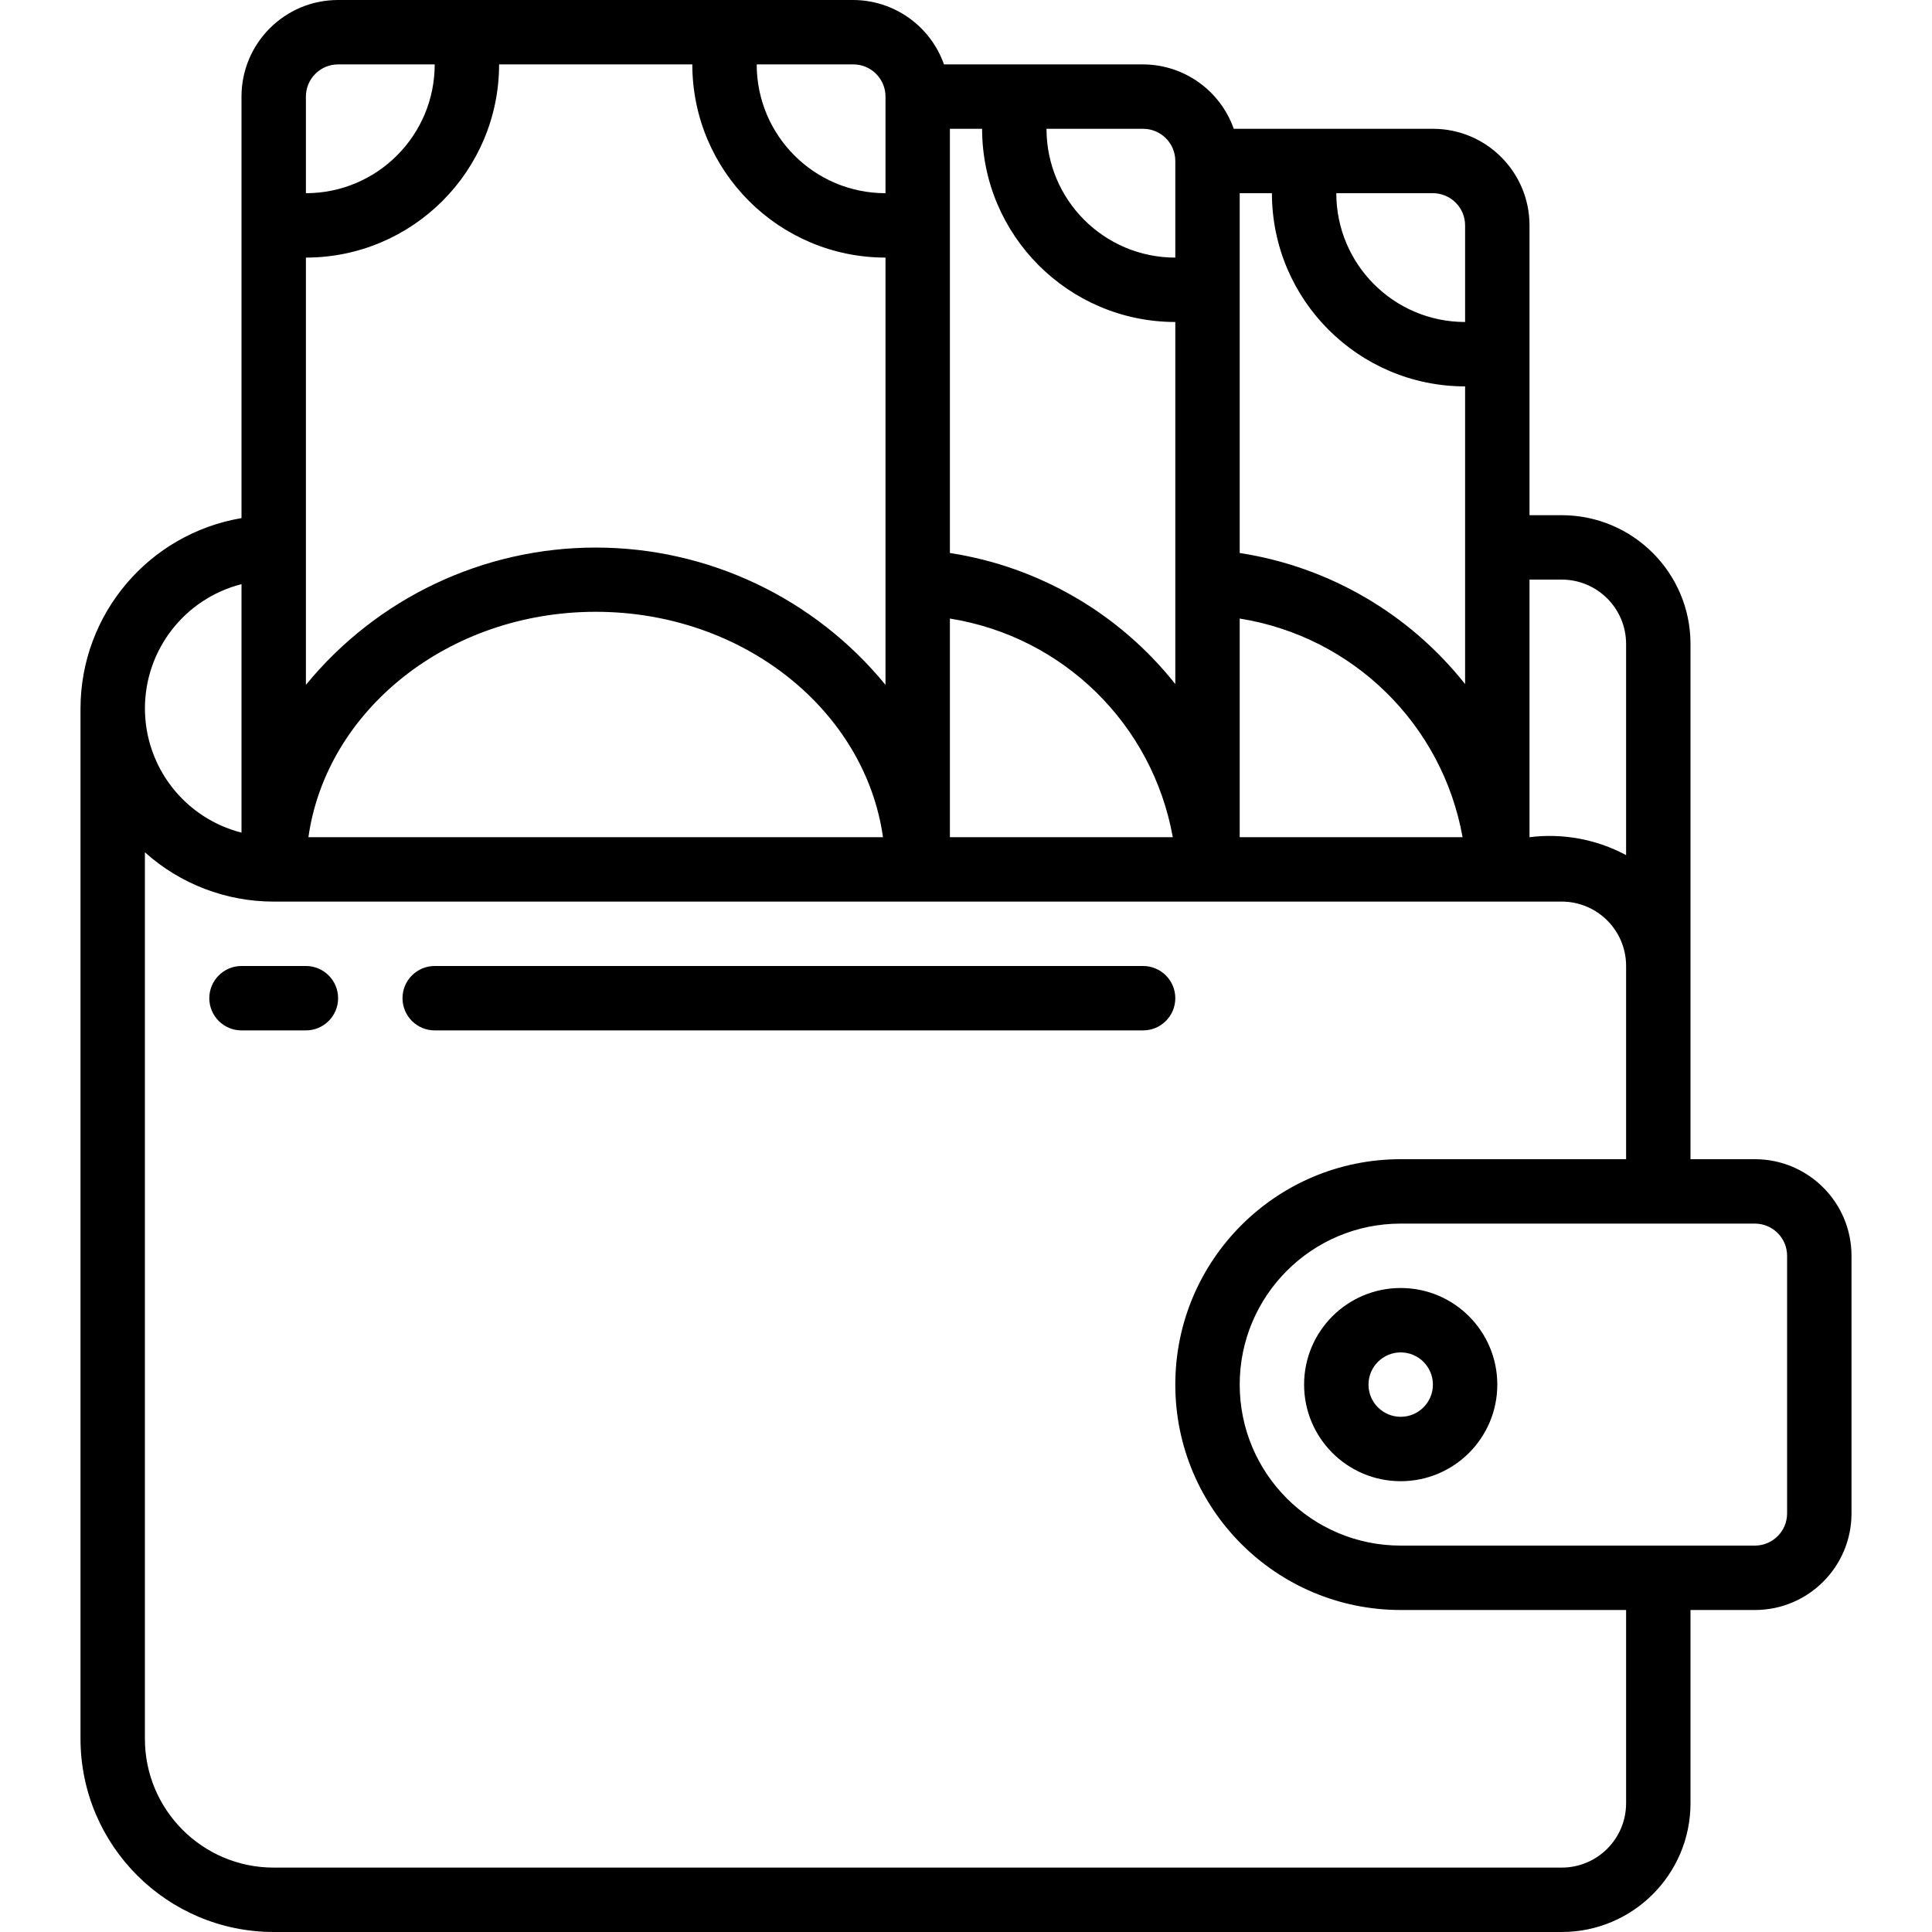 <svg height="512" viewBox="0 0 55 60" width="512" xmlns="http://www.w3.org/2000/svg"><g id="048---Wallet"><path id="Shape" d="m52 36h-2v-16c0-2.209-1.791-4-4-4h-1v-9c0-1.657-1.343-3-3-3h-6.184c-.422-1.194-1.549-1.995-2.816-2h-6.184c-.422-1.194-1.549-1.995-2.816-2h-16c-1.657 0-3 1.343-3 3v13.09c-2.883.49-4.995 2.985-5 5.91v32c.003 3.312 2.688 5.997 6 6h40c2.209 0 4-1.791 4-4v-6h2c1.657 0 3-1.343 3-3v-8c0-1.657-1.343-3-3-3zm-6-18c1.105 0 2 .895 2 2v6.556c-.918-.492-1.967-.686-3-.556v-8zm-10 8v-6.79c3.517.56 6.294 3.285 6.922 6.79zm-28.922 0c.556-3.94 4.341-7 8.922-7s8.366 3.06 8.922 7zm19.922-6.79c3.517.56 6.294 3.285 6.922 6.79h-6.922zm16-12.21v3c-2.209 0-4-1.791-4-4h3c.552 0 1 .448 1 1zm0 5v9.245c-1.736-2.192-4.236-3.646-7-4.071v-11.174h1c.003 3.312 2.688 5.997 6 6zm-10-8c.552 0 1 .448 1 1v3c-2.209 0-4-1.791-4-4zm1 6v11.245c-1.736-2.192-4.236-3.646-7-4.071v-13.174h1c.003 3.312 2.688 5.997 6 6zm-10-8c.552 0 1 .448 1 1v3c-2.209 0-4-1.791-4-4zm-17 1c0-.552.448-1 1-1h3c0 2.209-1.791 4-4 4zm6-1h6c.003 3.312 2.688 5.997 6 6v13.269c-2.209-2.699-5.512-4.264-9-4.264s-6.791 1.565-9 4.264v-13.269c3.312-.003 5.997-2.688 6-6zm-8 16.142v7.716c-1.764-.449-2.999-2.038-2.999-3.858s1.235-3.409 2.999-3.858zm43 37.858c0 1.105-.895 2-2 2h-40c-2.209 0-4-1.791-4-4v-27.531c1.099.987 2.523 1.532 4 1.531h40c1.105 0 2 .895 2 2v6h-7c-3.866 0-7 3.134-7 7s3.134 7 7 7h7zm5-9c0 .552-.448 1-1 1h-11c-2.761 0-5-2.239-5-5s2.239-5 5-5h11c.552 0 1 .448 1 1z"/><path id="Shape" d="m41 40c-1.657 0-3 1.343-3 3s1.343 3 3 3 3-1.343 3-3-1.343-3-3-3zm0 4c-.552 0-1-.448-1-1s.448-1 1-1 1 .448 1 1-.448 1-1 1z"/><path id="Shape" d="m7 30h-2c-.552 0-1 .448-1 1s.448 1 1 1h2c.552 0 1-.448 1-1s-.448-1-1-1z"/><path id="Shape" d="m33 30h-22c-.552 0-1 .448-1 1s.448 1 1 1h22c.552 0 1-.448 1-1s-.448-1-1-1z"/></g></svg>